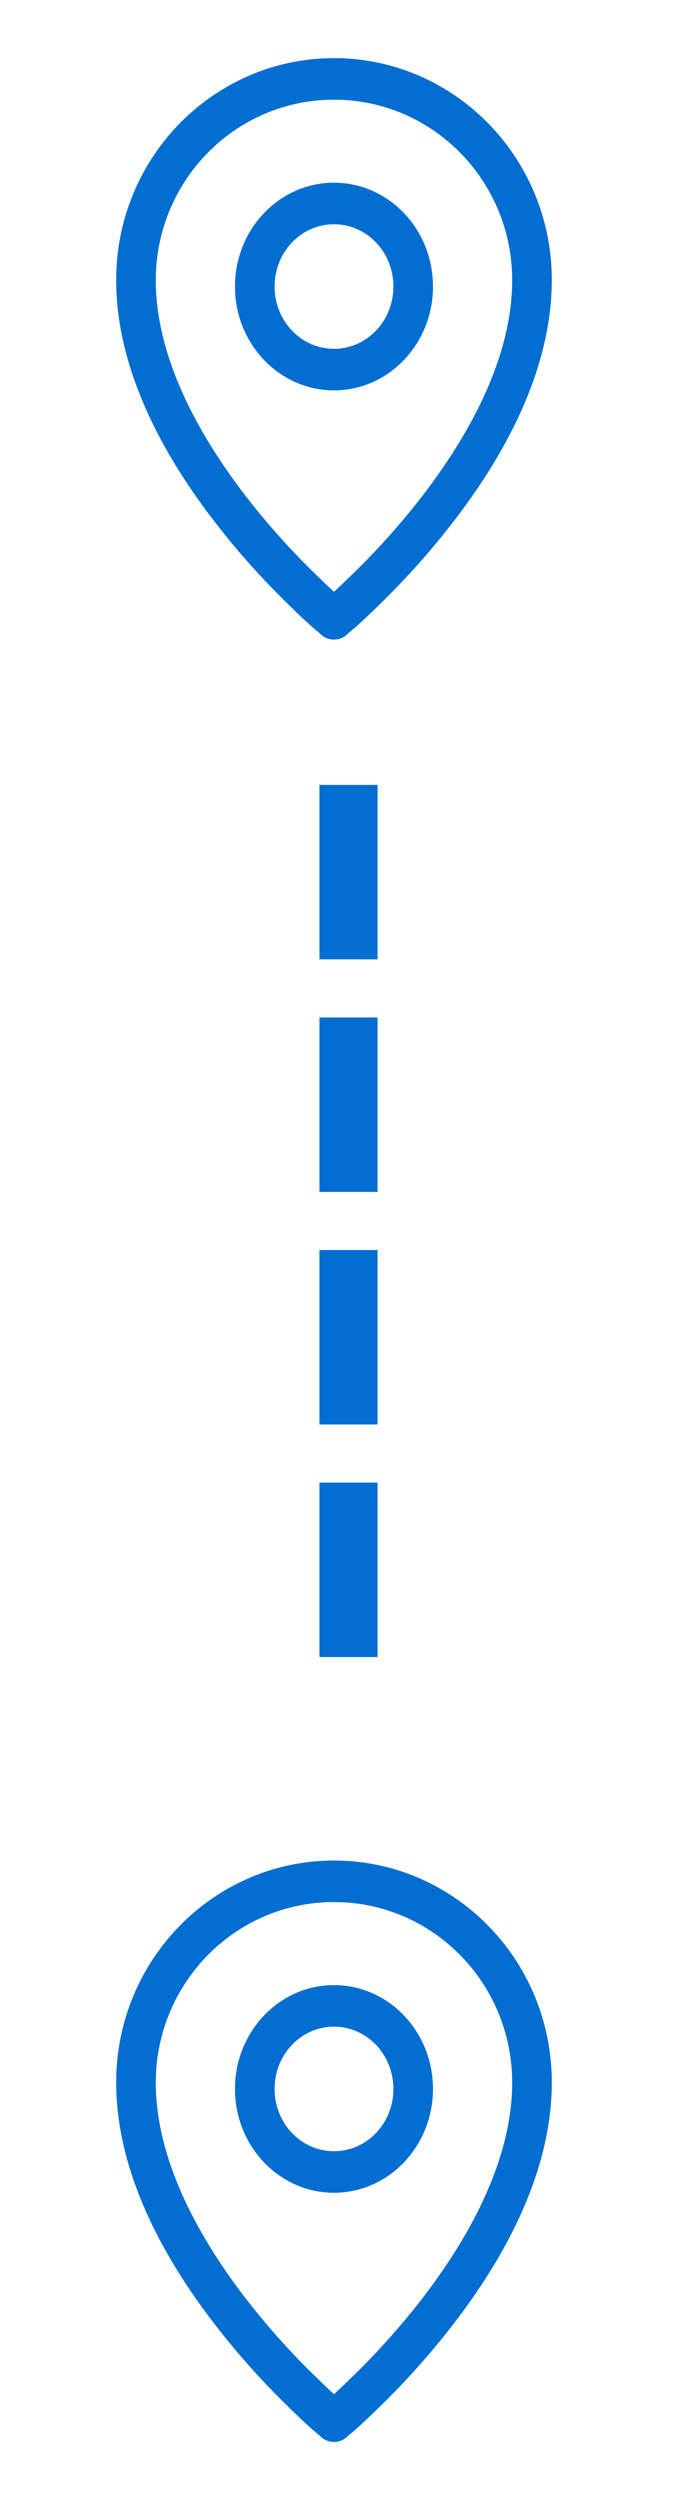 <svg width="24" height="86" viewBox="0 0 24 86" fill="none" xmlns="http://www.w3.org/2000/svg">
<path fill-rule="evenodd" clip-rule="evenodd" d="M11.077 21.85C11.077 21.85 11.077 21.85 11.5 21.286L11.077 21.85C11.323 22.05 11.677 22.05 11.923 21.85L11.5 21.286C11.923 21.85 11.923 21.85 11.923 21.85V21.843H11.93L11.943 21.829C11.964 21.814 11.984 21.8 12.005 21.771C12.059 21.729 12.134 21.664 12.236 21.579C12.427 21.407 12.7 21.157 13.027 20.836C13.682 20.2 14.561 19.286 15.434 18.171C17.166 15.986 19 12.907 19 9.636C19 5.4 15.625 2 11.5 2C7.375 2 4 5.4 4 9.636C4 12.907 5.834 15.986 7.566 18.171C8.439 19.286 9.318 20.2 9.973 20.836C10.3 21.157 10.573 21.407 10.764 21.579C10.866 21.664 10.941 21.729 10.995 21.771C11.016 21.8 11.036 21.814 11.057 21.829L11.07 21.843H11.077V21.85ZM5.364 9.636C5.364 6.229 8.091 3.429 11.5 3.429C14.909 3.429 17.636 6.229 17.636 9.636C17.636 12.386 16.061 15.136 14.384 17.264C13.552 18.314 12.727 19.186 12.1 19.786C11.868 20.014 11.664 20.207 11.5 20.357C11.336 20.207 11.132 20.014 10.9 19.786C10.273 19.186 9.448 18.314 8.616 17.264C6.939 15.136 5.364 12.386 5.364 9.636Z" fill="#026ED2"/>
<path fill-rule="evenodd" clip-rule="evenodd" d="M11.5 6.285C9.618 6.285 8.091 7.885 8.091 9.857C8.091 11.828 9.618 13.428 11.5 13.428C13.382 13.428 14.909 11.828 14.909 9.857C14.909 7.885 13.382 6.285 11.5 6.285ZM9.455 9.857C9.455 8.671 10.368 7.714 11.5 7.714C12.632 7.714 13.546 8.671 13.546 9.857C13.546 11.042 12.632 11.999 11.5 11.999C10.368 11.999 9.455 11.042 9.455 9.857Z" fill="#026ED2"/>
<path d="M12 28L12 58" stroke="#026ED2" stroke-width="2" stroke-linecap="square" stroke-dasharray="4 4"/>
<path fill-rule="evenodd" clip-rule="evenodd" d="M11.077 83.85C11.077 83.85 11.077 83.85 11.5 83.286L11.077 83.85C11.323 84.05 11.677 84.05 11.923 83.85L11.5 83.286C11.923 83.85 11.923 83.85 11.923 83.85V83.843H11.93L11.943 83.829C11.964 83.814 11.984 83.8 12.005 83.771C12.059 83.729 12.134 83.664 12.236 83.579C12.427 83.407 12.7 83.157 13.027 82.836C13.682 82.2 14.561 81.286 15.434 80.171C17.166 77.986 19 74.907 19 71.636C19 67.4 15.625 64 11.5 64C7.375 64 4 67.4 4 71.636C4 74.907 5.834 77.986 7.566 80.171C8.439 81.286 9.318 82.2 9.973 82.836C10.3 83.157 10.573 83.407 10.764 83.579C10.866 83.664 10.941 83.729 10.995 83.771C11.016 83.8 11.036 83.814 11.057 83.829L11.07 83.843H11.077V83.85ZM5.364 71.636C5.364 68.228 8.091 65.429 11.5 65.429C14.909 65.429 17.636 68.228 17.636 71.636C17.636 74.386 16.061 77.136 14.384 79.264C13.552 80.314 12.727 81.186 12.1 81.786C11.868 82.014 11.664 82.207 11.5 82.357C11.336 82.207 11.132 82.014 10.9 81.786C10.273 81.186 9.448 80.314 8.616 79.264C6.939 77.136 5.364 74.386 5.364 71.636Z" fill="#026ED2"/>
<path fill-rule="evenodd" clip-rule="evenodd" d="M11.5 68.285C9.618 68.285 8.091 69.885 8.091 71.857C8.091 73.828 9.618 75.428 11.5 75.428C13.382 75.428 14.909 73.828 14.909 71.857C14.909 69.885 13.382 68.285 11.5 68.285ZM9.455 71.857C9.455 70.671 10.368 69.714 11.5 69.714C12.632 69.714 13.546 70.671 13.546 71.857C13.546 73.042 12.632 73.999 11.5 73.999C10.368 73.999 9.455 73.042 9.455 71.857Z" fill="#026ED2"/>
</svg>
